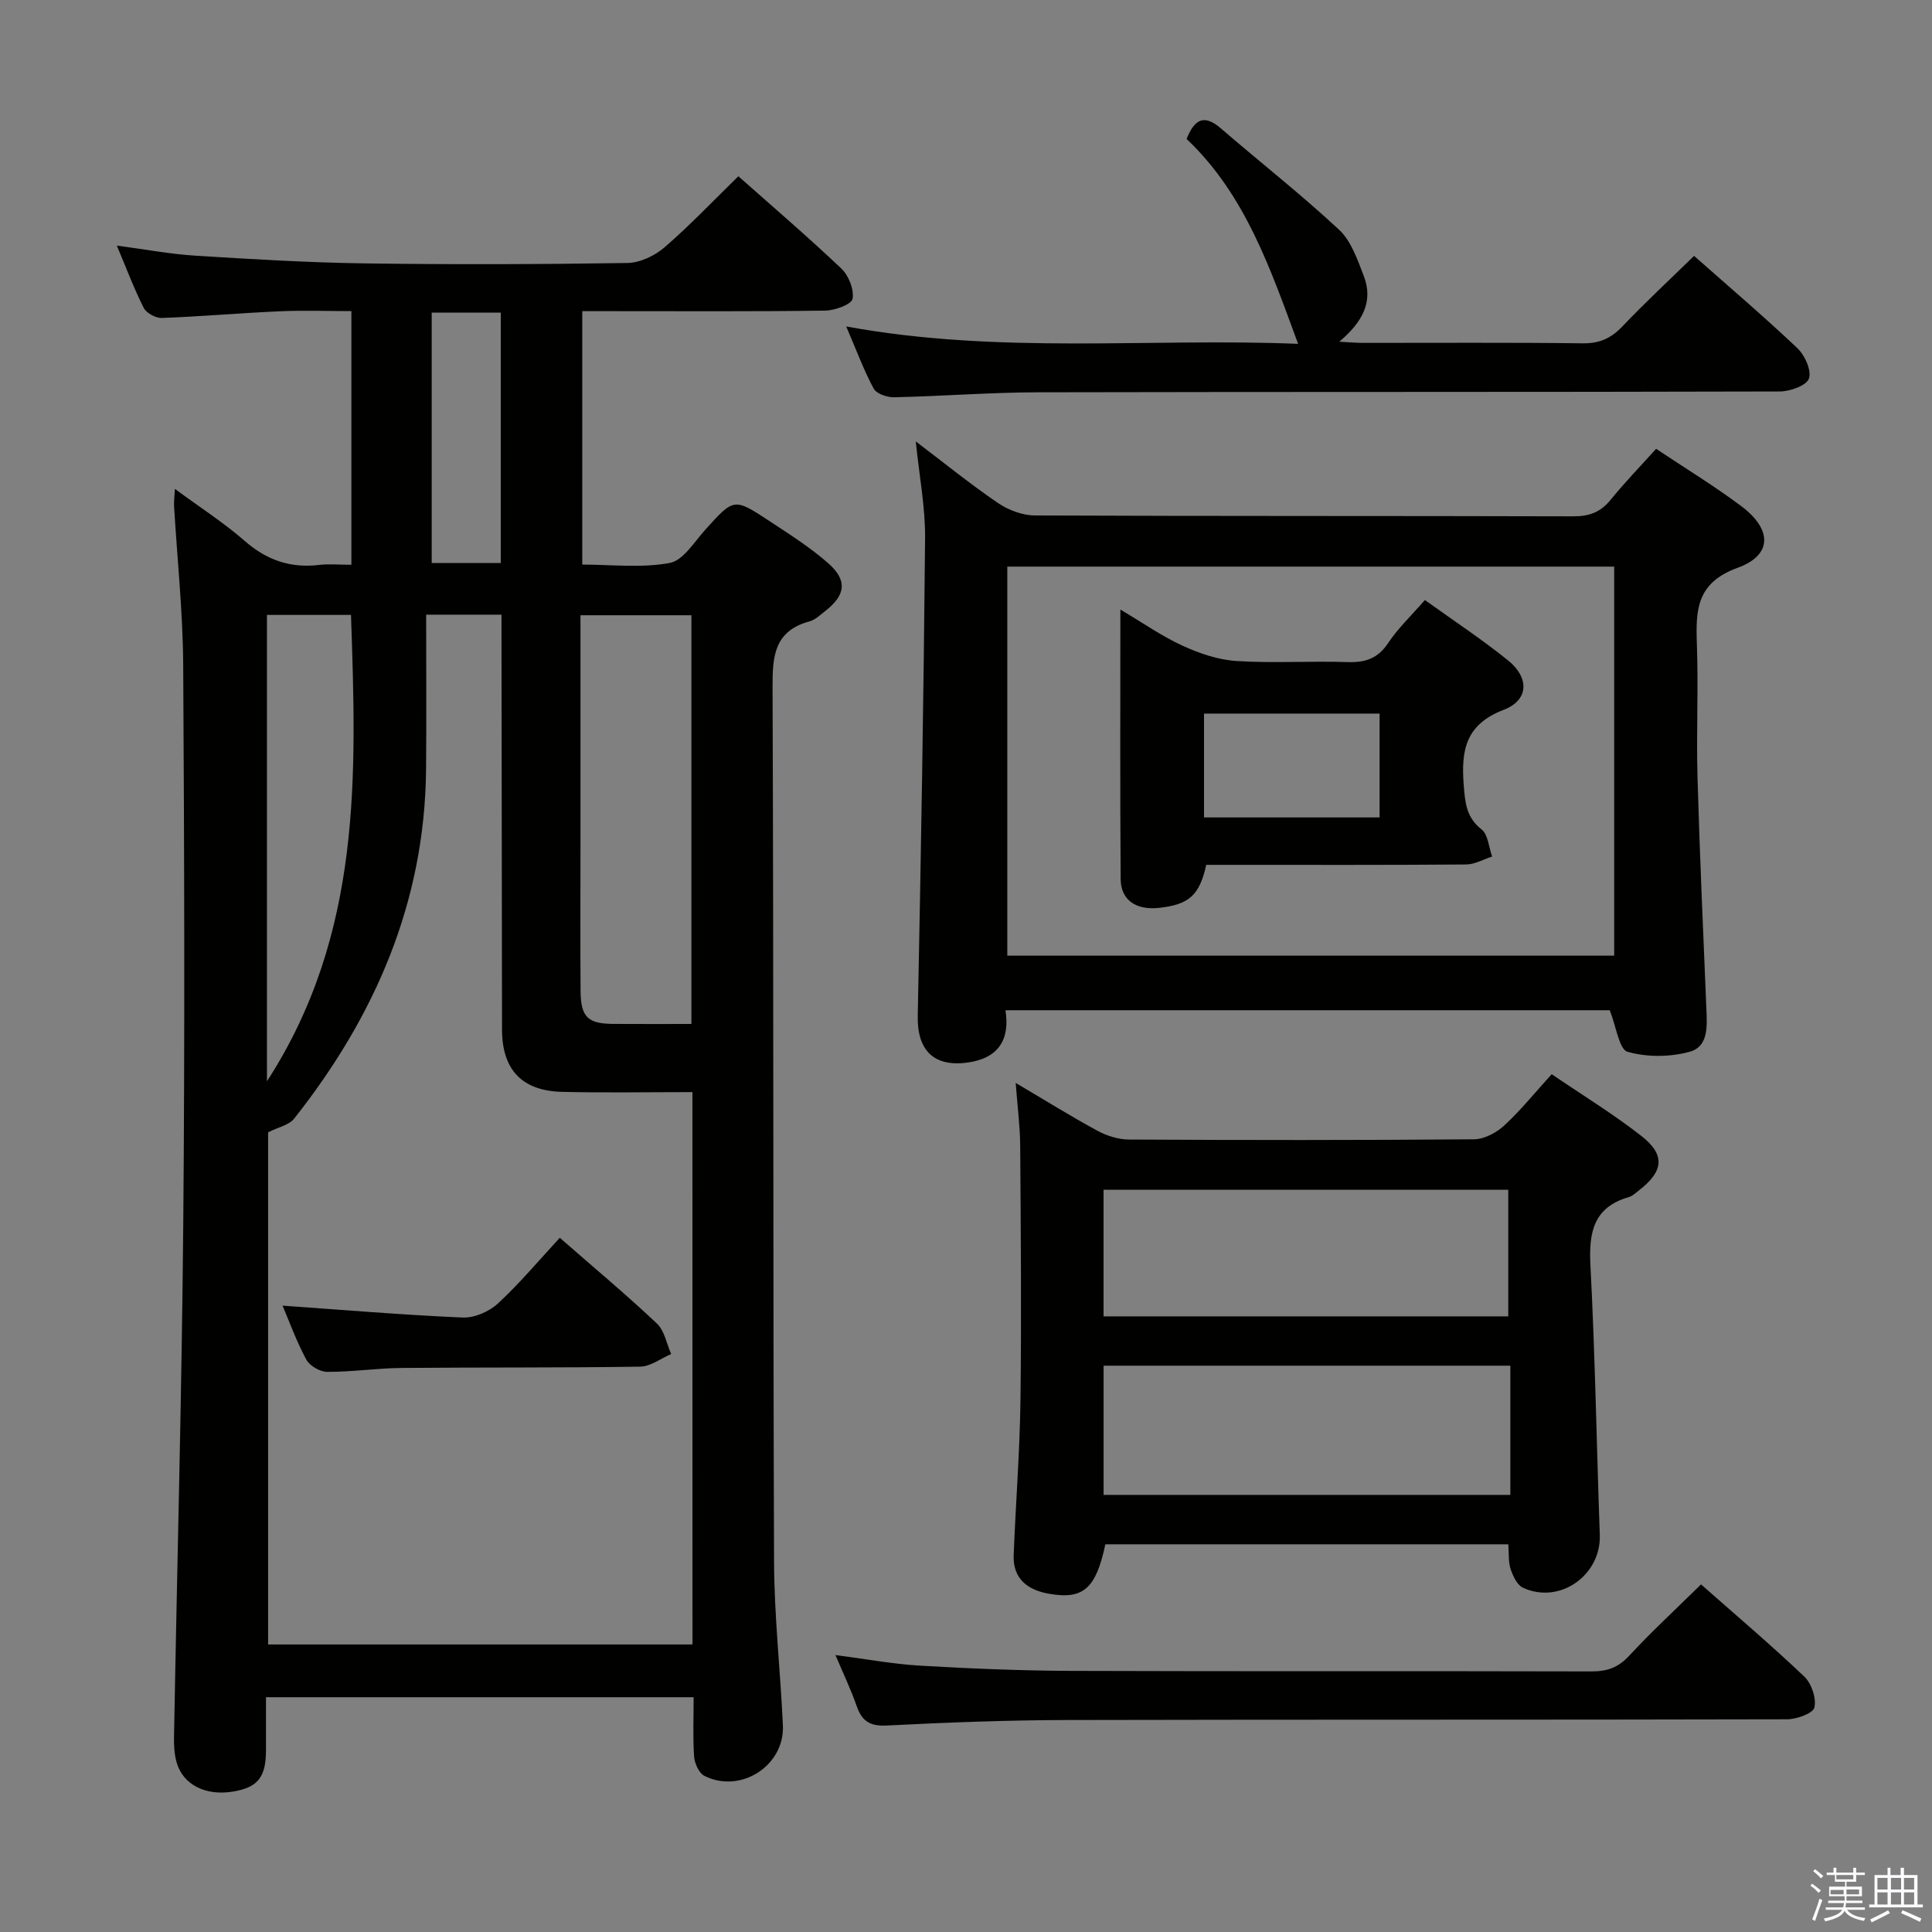 <svg enable-background="new 0 0 400 400" viewBox="0 0 400 400" xmlns="http://www.w3.org/2000/svg"><rect x="0" y="0" width="400" height="400" fill="#808080" stroke="none"/><path d="m374.8 390.4.4-.4c.7.5 1.3 1 1.8 1.4l-.5.5c-.5-.6-1.1-1.1-1.7-1.5zm1 7.3-.6-.3c.5-1.4 1.1-2.8 1.5-4.3.2.1.4.2.6.3-.5 1.3-1 2.8-1.5 4.3zm-.4-10.3.4-.4c.4.3 1 .8 1.7 1.4l-.5.5c-.4-.5-1-1-1.6-1.5zm2.5.3h1.7v-1h.6v1h3.5v-1h.6v1h1.8v.5h-1.8v1.4h-2v1h3.2v2h-3.2v.9h3.3v.5h-3.4c0 .3-.1.6-.1.9h4v.5h-3.7c.7.9 1.9 1.5 3.8 1.7-.1.2-.2.4-.3.6-2.1-.4-3.5-1.1-4-2.1-.4 1-1.8 1.7-4 2.2-.1-.2-.2-.4-.3-.6 2.1-.4 3.4-1 3.8-1.8h-3.4v-.5h3.6c.1-.3.1-.6.2-.9h-3.3v-.5h3.4c0-.3 0-.6 0-.9h-3.2v-2h3.3v-1h-2.1v-1.4h-1.7v-.5zm1.1 3.5v1h2.7c0-.3 0-.4 0-.4 0-.2 0-.2 0-.2 0-.1 0-.2 0-.3h-2.7zm1.2-3v.9h3.5v-.9zm4.7 3h-2.6v.6.4h2.6z" fill="#fbfafc"/><path d="m393.6 386.7h.6v1.5h2.8v6.1h1.1v.6h-11.1v-.6h1.1v-6.1h2.7v-1.5h.6v1.5h2.1v-1.5zm-2.7 8.8.4.6c-1.2.6-2.5 1.3-3.8 1.9-.1-.2-.2-.4-.3-.6 1.2-.6 2.5-1.2 3.7-1.9zm-2.2-6.7v2.4h2.1v-2.4zm0 3v2.5h2.1v-2.5zm2.8-3v2.4h2.1v-2.4zm0 3v2.5h2.1v-2.5zm6 6.1c-1.4-.7-2.7-1.3-3.9-1.8l.3-.6c1.5.6 2.7 1.2 3.9 1.7zm-1.2-9.1h-2.1v2.4h2.1zm-2.1 3v2.5h2.1v-2.5z" fill="#fbfafc"/><g fill="#010100"><path d="m72.75 116.93c0-17.62 0-34.72 0-52.52-4.98 0-9.94-.18-14.88.04-8.13.36-16.24 1.08-24.36 1.38-1.26.05-3.2-1-3.75-2.08-2.01-3.96-3.57-8.16-5.57-12.9 5.91.78 11.1 1.77 16.34 2.09 11.61.73 23.24 1.42 34.87 1.59 18.16.26 36.33.2 54.49-.08 2.61-.04 5.67-1.49 7.69-3.24 5.28-4.56 10.1-9.66 15.29-14.72 7 6.21 14.33 12.48 21.32 19.11 1.52 1.44 2.68 4.36 2.32 6.27-.22 1.17-3.67 2.41-5.68 2.44-14.83.2-29.66.11-44.5.11-1.8 0-3.6 0-5.78 0v52.47c5.98 0 12.2.75 18.08-.33 2.81-.51 5.12-4.37 7.43-6.93 5.88-6.5 5.87-6.61 13.26-1.74 4.15 2.74 8.41 5.43 12.13 8.7 4.05 3.56 3.64 6.6-.56 9.89-1.05.82-2.1 1.85-3.32 2.18-7.34 2-7.65 7.3-7.62 13.74.23 60.33.09 120.66.31 180.99.04 11.29 1.32 22.57 1.83 33.86.38 8.32-8.77 14.2-16.26 10.42-1.12-.57-2.02-2.57-2.12-3.98-.28-3.95-.1-7.94-.1-12.3-29.55 0-58.63 0-88.54 0 0 3.53.01 7.27 0 11.01-.02 5.59-1.71 7.68-6.85 8.53-5.62.93-10.32-1.4-11.65-6.03-.49-1.71-.58-3.6-.54-5.41.63-35.28 1.6-70.57 1.91-105.85.34-38.66.22-77.33-.01-115.99-.07-10.95-1.24-21.9-1.89-32.85-.05-.92.08-1.86.17-3.58 5.21 3.84 10.11 6.98 14.45 10.77 4.58 4.01 9.54 5.7 15.51 4.96 1.94-.22 3.96-.02 6.58-.02zm70.61 109.18c-9.36 0-18.17.16-26.96-.05-8.34-.2-12.44-4.59-12.46-12.86-.05-26.83-.08-53.66-.11-80.49 0-1.77 0-3.55 0-5.45-5.23 0-9.81 0-15.6 0 0 10.86.08 21.47-.02 32.08-.26 27.42-10.57 51.09-27.31 72.26-1.07 1.35-3.3 1.77-5.39 2.83v106.04h87.86c-.01-38.04-.01-75.65-.01-114.36zm-.21-14.11c0-28.73 0-56.74 0-84.62-7.85 0-15.25 0-22.97 0v49.27c0 9.49-.05 18.98.02 28.47.04 5.45 1.47 6.83 6.75 6.87 5.32.04 10.63.01 16.2.01zm-87.88 11.87c19.8-30.59 18.51-63.61 17.4-96.56-6.04 0-11.62 0-17.4 0zm34.11-159.14v51.84h14.3c0-17.42 0-34.47 0-51.84-4.79 0-9.37 0-14.3 0z"/><path d="m333.28 209.16c-41.12 0-82.75 0-125.11 0 .98 6.21-1.57 9.96-7.84 10.83-7.04.97-10.47-2.57-10.32-9.68.67-32.94 1.22-65.89 1.52-98.84.06-6.41-1.19-12.83-1.93-20.08 5.98 4.53 11.34 8.89 17.03 12.76 2.16 1.47 5.08 2.56 7.66 2.57 37.16.16 74.31.07 111.47.18 3.29.01 5.63-.86 7.7-3.42 2.91-3.58 6.13-6.91 9.42-10.56 6.08 4.06 12.06 7.7 17.62 11.86 6.42 4.81 6.51 10.14-.73 12.77-8.55 3.11-8.7 8.74-8.45 15.82.33 9.15-.13 18.33.13 27.49.45 15.96 1.17 31.9 1.83 47.85.15 3.58.52 7.94-3.4 9.03-4.06 1.13-8.89 1.17-12.91.02-1.75-.49-2.32-5.15-3.69-8.6zm.92-11.3c0-27.17 0-53.87 0-80.55-42.11 0-83.84 0-125.65 0v80.55z"/><path d="m210.29 224.21c5.83 3.44 11.28 6.83 16.9 9.89 1.94 1.05 4.32 1.81 6.51 1.83 23.83.13 47.66.15 71.48-.05 2.12-.02 4.63-1.36 6.25-2.85 3.4-3.13 6.32-6.77 9.83-10.63 6.35 4.33 12.73 8.22 18.57 12.79 5.02 3.93 4.6 7.32-.52 11.28-.66.51-1.31 1.15-2.07 1.37-7.31 2.11-8.31 7.26-7.96 14.09.97 18.6 1.28 37.24 1.94 55.86.29 8.36-8.31 14.45-15.91 10.93-1.21-.56-2.07-2.42-2.55-3.86-.5-1.5-.34-3.22-.48-5.13-28.02 0-55.75 0-83.43 0-1.95 9.17-4.54 11.49-11.68 10.24-4.34-.76-7.49-3.06-7.3-7.98.42-10.8 1.28-21.59 1.41-32.39.22-17.47.06-34.94-.06-52.41-.04-4.12-.58-8.24-.93-12.98zm102.41 58.54c-28.23 0-56.13 0-84.21 0v26.75h84.21c0-8.93 0-17.55 0-26.75zm-.43-36.42c-28.04 0-55.78 0-83.79 0v26.21h83.79c0-8.85 0-17.42 0-26.21z"/><path d="m175.2 67.59c31.86 5.84 62.84 2.34 93.56 3.6-5.71-15.45-10.9-30.89-23.09-42.42 1.63-4.08 3.61-5.19 7.06-2.22 8.15 7.03 16.64 13.69 24.51 21.01 2.5 2.33 3.8 6.17 5.1 9.53 2.09 5.39-.3 9.63-5.06 13.66 2.12.11 3.51.24 4.9.24 15.16.01 30.32-.1 45.48.09 3.48.05 5.87-1.02 8.23-3.49 4.69-4.94 9.7-9.58 14.85-14.61 7.08 6.26 14.41 12.5 21.39 19.11 1.55 1.46 2.97 4.64 2.39 6.29-.52 1.46-3.92 2.67-6.05 2.67-51.15.15-102.29.05-153.44.17-9.97.02-19.94.81-29.92 1.03-1.44.03-3.64-.72-4.22-1.79-2.03-3.75-3.51-7.8-5.69-12.87z"/><path d="m352.18 328.03c7.28 6.43 14.52 12.56 21.38 19.09 1.5 1.43 2.53 4.48 2.09 6.4-.28 1.21-3.67 2.44-5.66 2.44-49.67.13-99.33.03-149 .15-12.48.03-24.96.51-37.42 1.14-3.49.18-5.12-.93-6.21-4.04-1.19-3.42-2.77-6.72-4.39-10.55 6.19.8 11.87 1.87 17.6 2.2 10.46.61 20.95 1.04 31.43 1.08 35.83.13 71.67.01 107.5.11 3.23.01 5.54-.8 7.8-3.24 4.62-4.99 9.64-9.62 14.88-14.78z"/><path d="m115.9 256.27c7.44 6.51 13.96 11.94 20.11 17.76 1.57 1.48 2 4.17 2.95 6.31-2.14.91-4.26 2.58-6.42 2.61-16.47.25-32.94.12-49.4.27-5.14.05-10.27.83-15.4.81-1.49 0-3.63-1.25-4.33-2.55-2.04-3.78-3.51-7.87-4.91-11.16 12.27.86 24.76 1.92 37.28 2.46 2.42.11 5.47-1.21 7.29-2.89 4.5-4.15 8.47-8.91 12.83-13.62z"/><path d="m295.01 124.23c6.02 4.33 11.85 8.16 17.25 12.53 4.42 3.59 4.27 8.21-.96 10.21-7.92 3.04-8.81 8.43-8.25 15.57.29 3.63.49 6.66 3.69 9.18 1.36 1.07 1.5 3.7 2.19 5.62-1.8.57-3.59 1.63-5.39 1.64-16.15.13-32.31.08-48.46.08-1.81 0-3.62 0-5.34 0-1.41 6.32-3.55 8.21-9.74 8.9-4.76.53-7.95-1.58-7.98-5.96-.14-18.3-.06-36.59-.06-55.8 4.71 2.79 8.63 5.55 12.92 7.51 3.48 1.59 7.37 2.91 11.15 3.15 7.63.48 15.32-.04 22.97.22 3.67.12 6.26-.73 8.4-3.94 1.99-3.01 4.69-5.56 7.61-8.91zm-9.38 45.01c0-7.35 0-14.4 0-21.5-12.3 0-24.22 0-36.35 0v21.5z"/></g></svg>